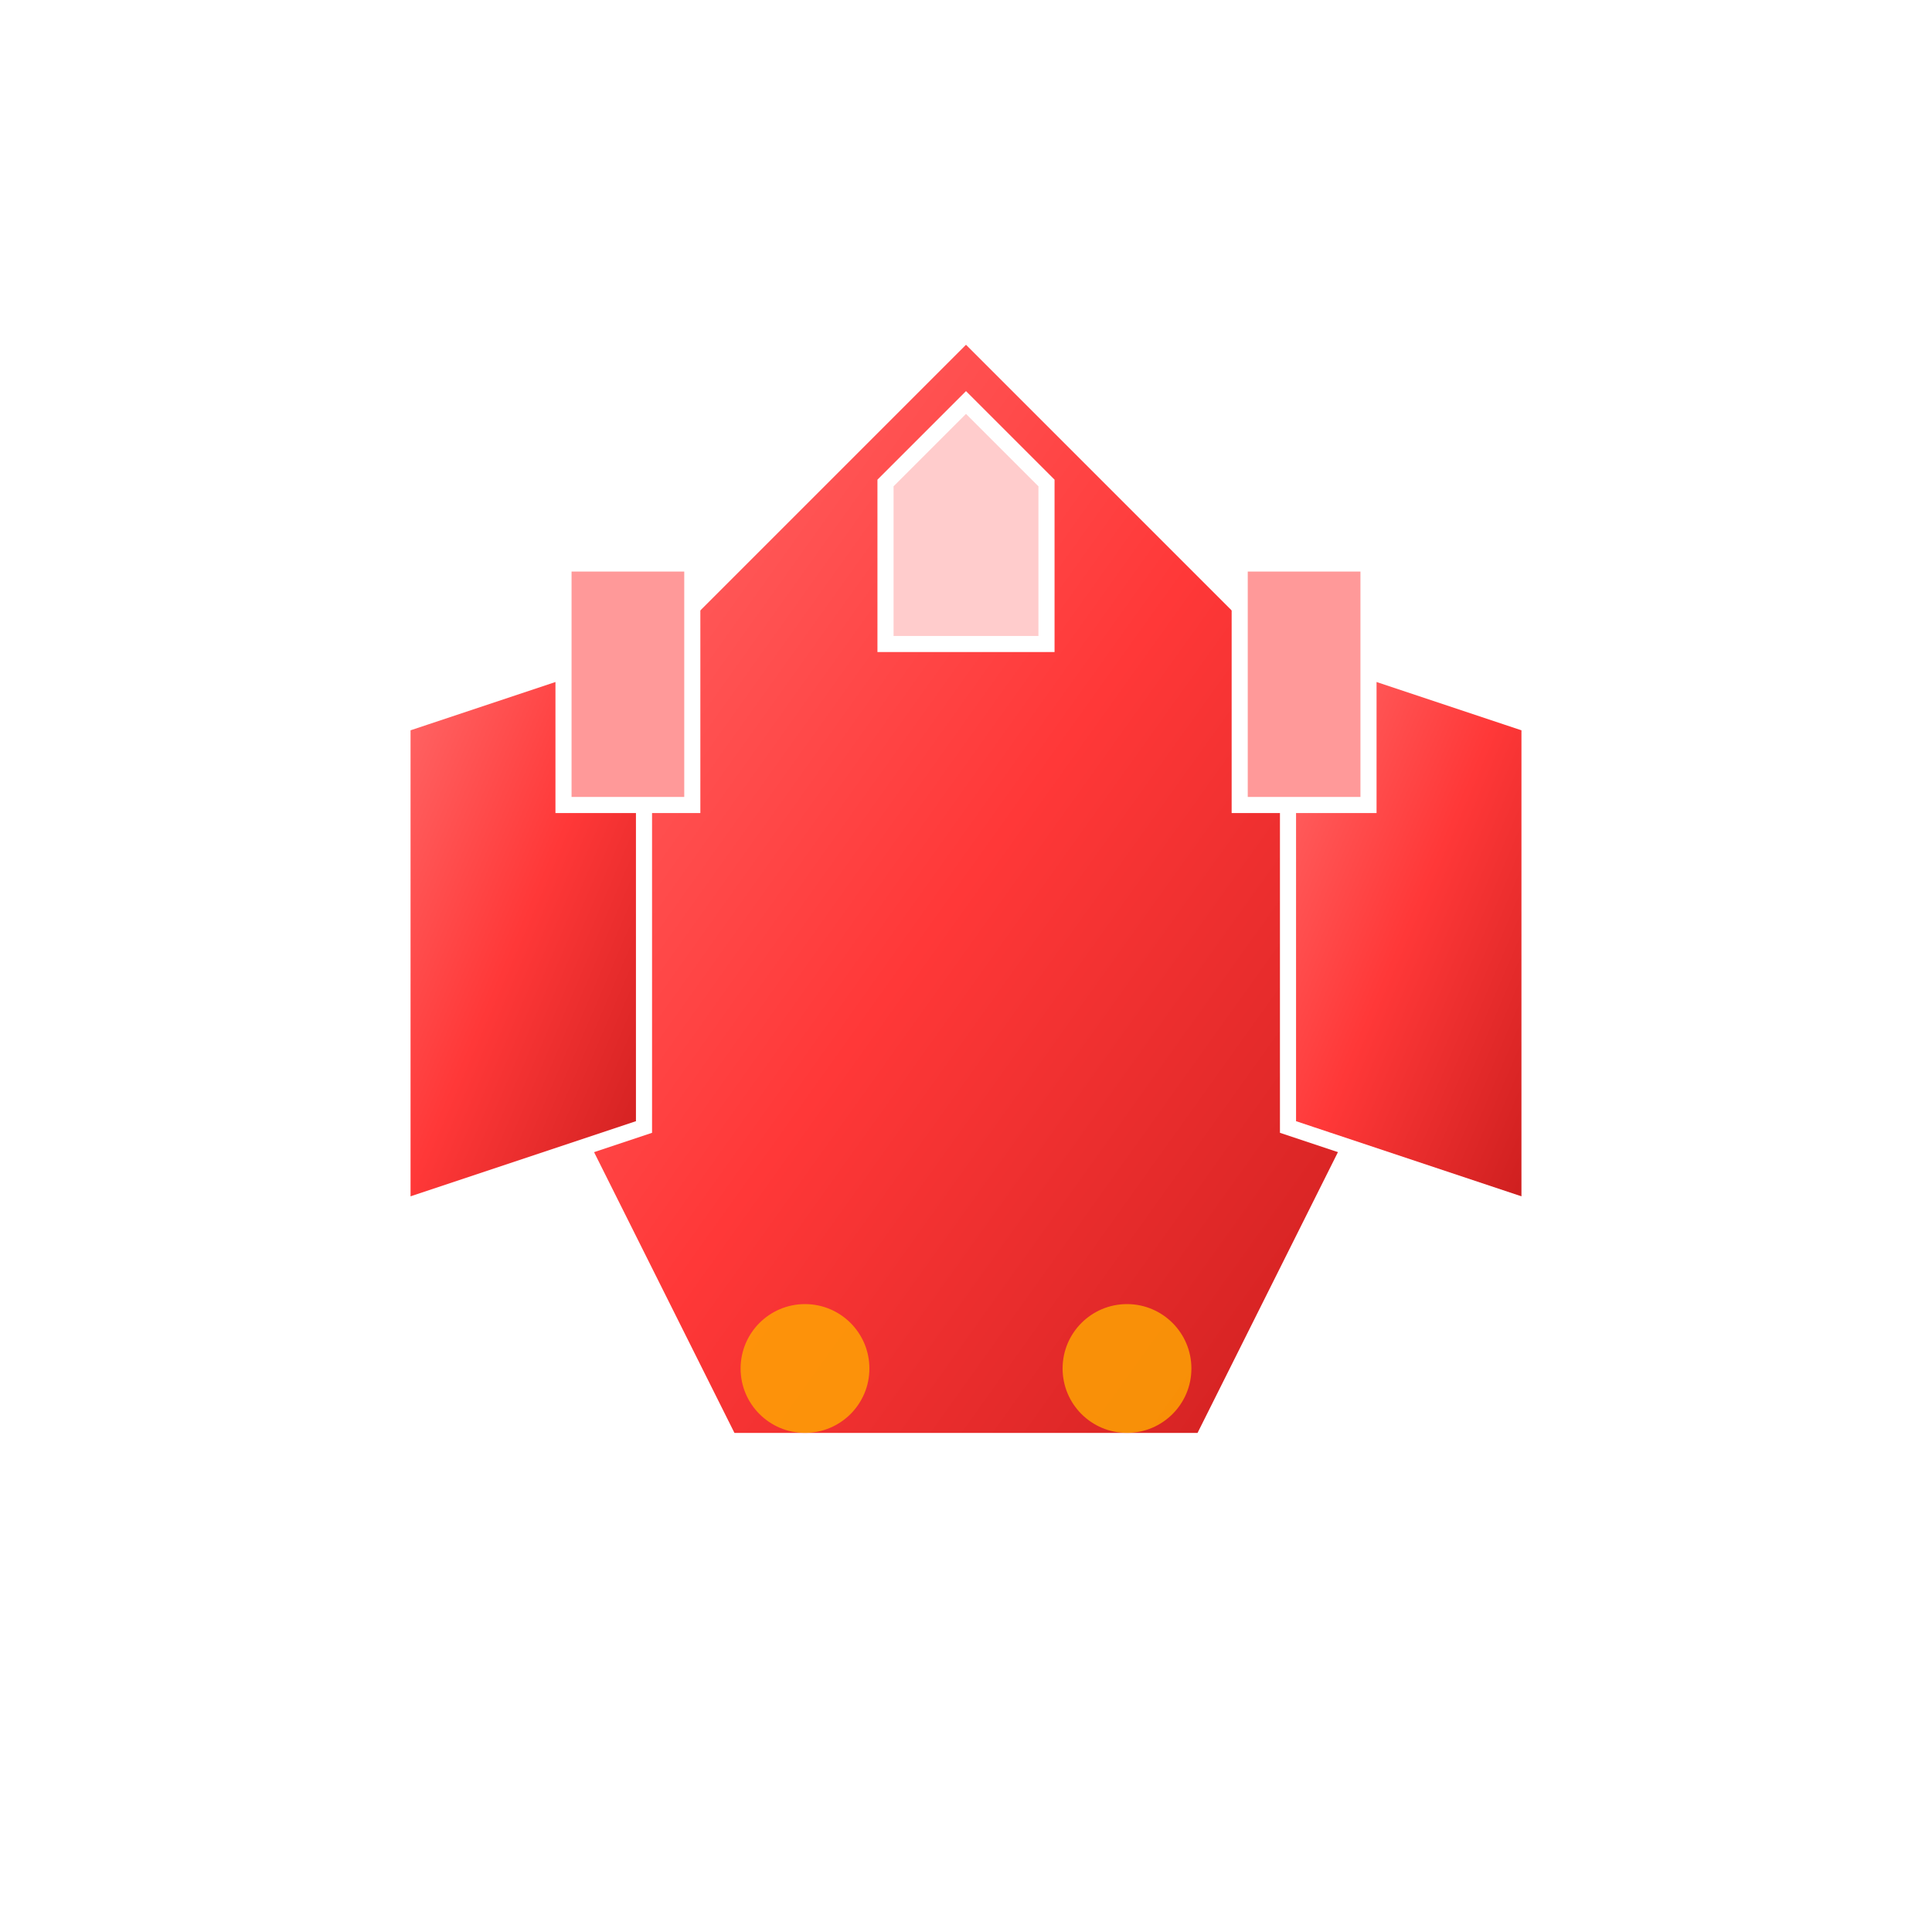 <?xml version="1.0" encoding="UTF-8"?>
<svg width="120" height="120" viewBox="0 0 120 120" xmlns="http://www.w3.org/2000/svg">
  <defs>
    <linearGradient id="destroyerGrad" x1="0%" y1="0%" x2="100%" y2="100%">
      <stop offset="0%" style="stop-color:#ff6b6b;stop-opacity:1" />
      <stop offset="50%" style="stop-color:#ff3838;stop-opacity:1" />
      <stop offset="100%" style="stop-color:#cc1e1e;stop-opacity:1" />
    </linearGradient>
    <filter id="glow">
      <feGaussianBlur stdDeviation="3" result="coloredBlur"/>
      <feMerge> 
        <feMergeNode in="coloredBlur"/>
        <feMergeNode in="SourceGraphic"/>
      </feMerge>
    </filter>
  </defs>
  
  <!-- Main body -->
  <polygon points="60,20 80,40 85,70 75,90 45,90 35,70 40,40" fill="url(#destroyerGrad)" stroke="#ffffff" stroke-width="2" filter="url(#glow)"/>
  
  <!-- Side wings -->
  <polygon points="25,45 40,40 40,70 25,75" fill="url(#destroyerGrad)" stroke="#ffffff" stroke-width="1"/>
  <polygon points="95,45 80,40 80,70 95,75" fill="url(#destroyerGrad)" stroke="#ffffff" stroke-width="1"/>
  
  <!-- Weapon pods -->
  <rect x="35" y="35" width="8" height="15" fill="#ff9999" stroke="#ffffff" stroke-width="1"/>
  <rect x="77" y="35" width="8" height="15" fill="#ff9999" stroke="#ffffff" stroke-width="1"/>
  
  <!-- Engine trails -->
  <circle cx="50" cy="85" r="4" fill="#ffaa00" opacity="0.8"/>
  <circle cx="70" cy="85" r="4" fill="#ffaa00" opacity="0.8"/>
  
  <!-- Bridge -->
  <polygon points="60,25 65,30 65,40 55,40 55,30" fill="#ffcccc" stroke="#ffffff" stroke-width="1"/>
</svg>